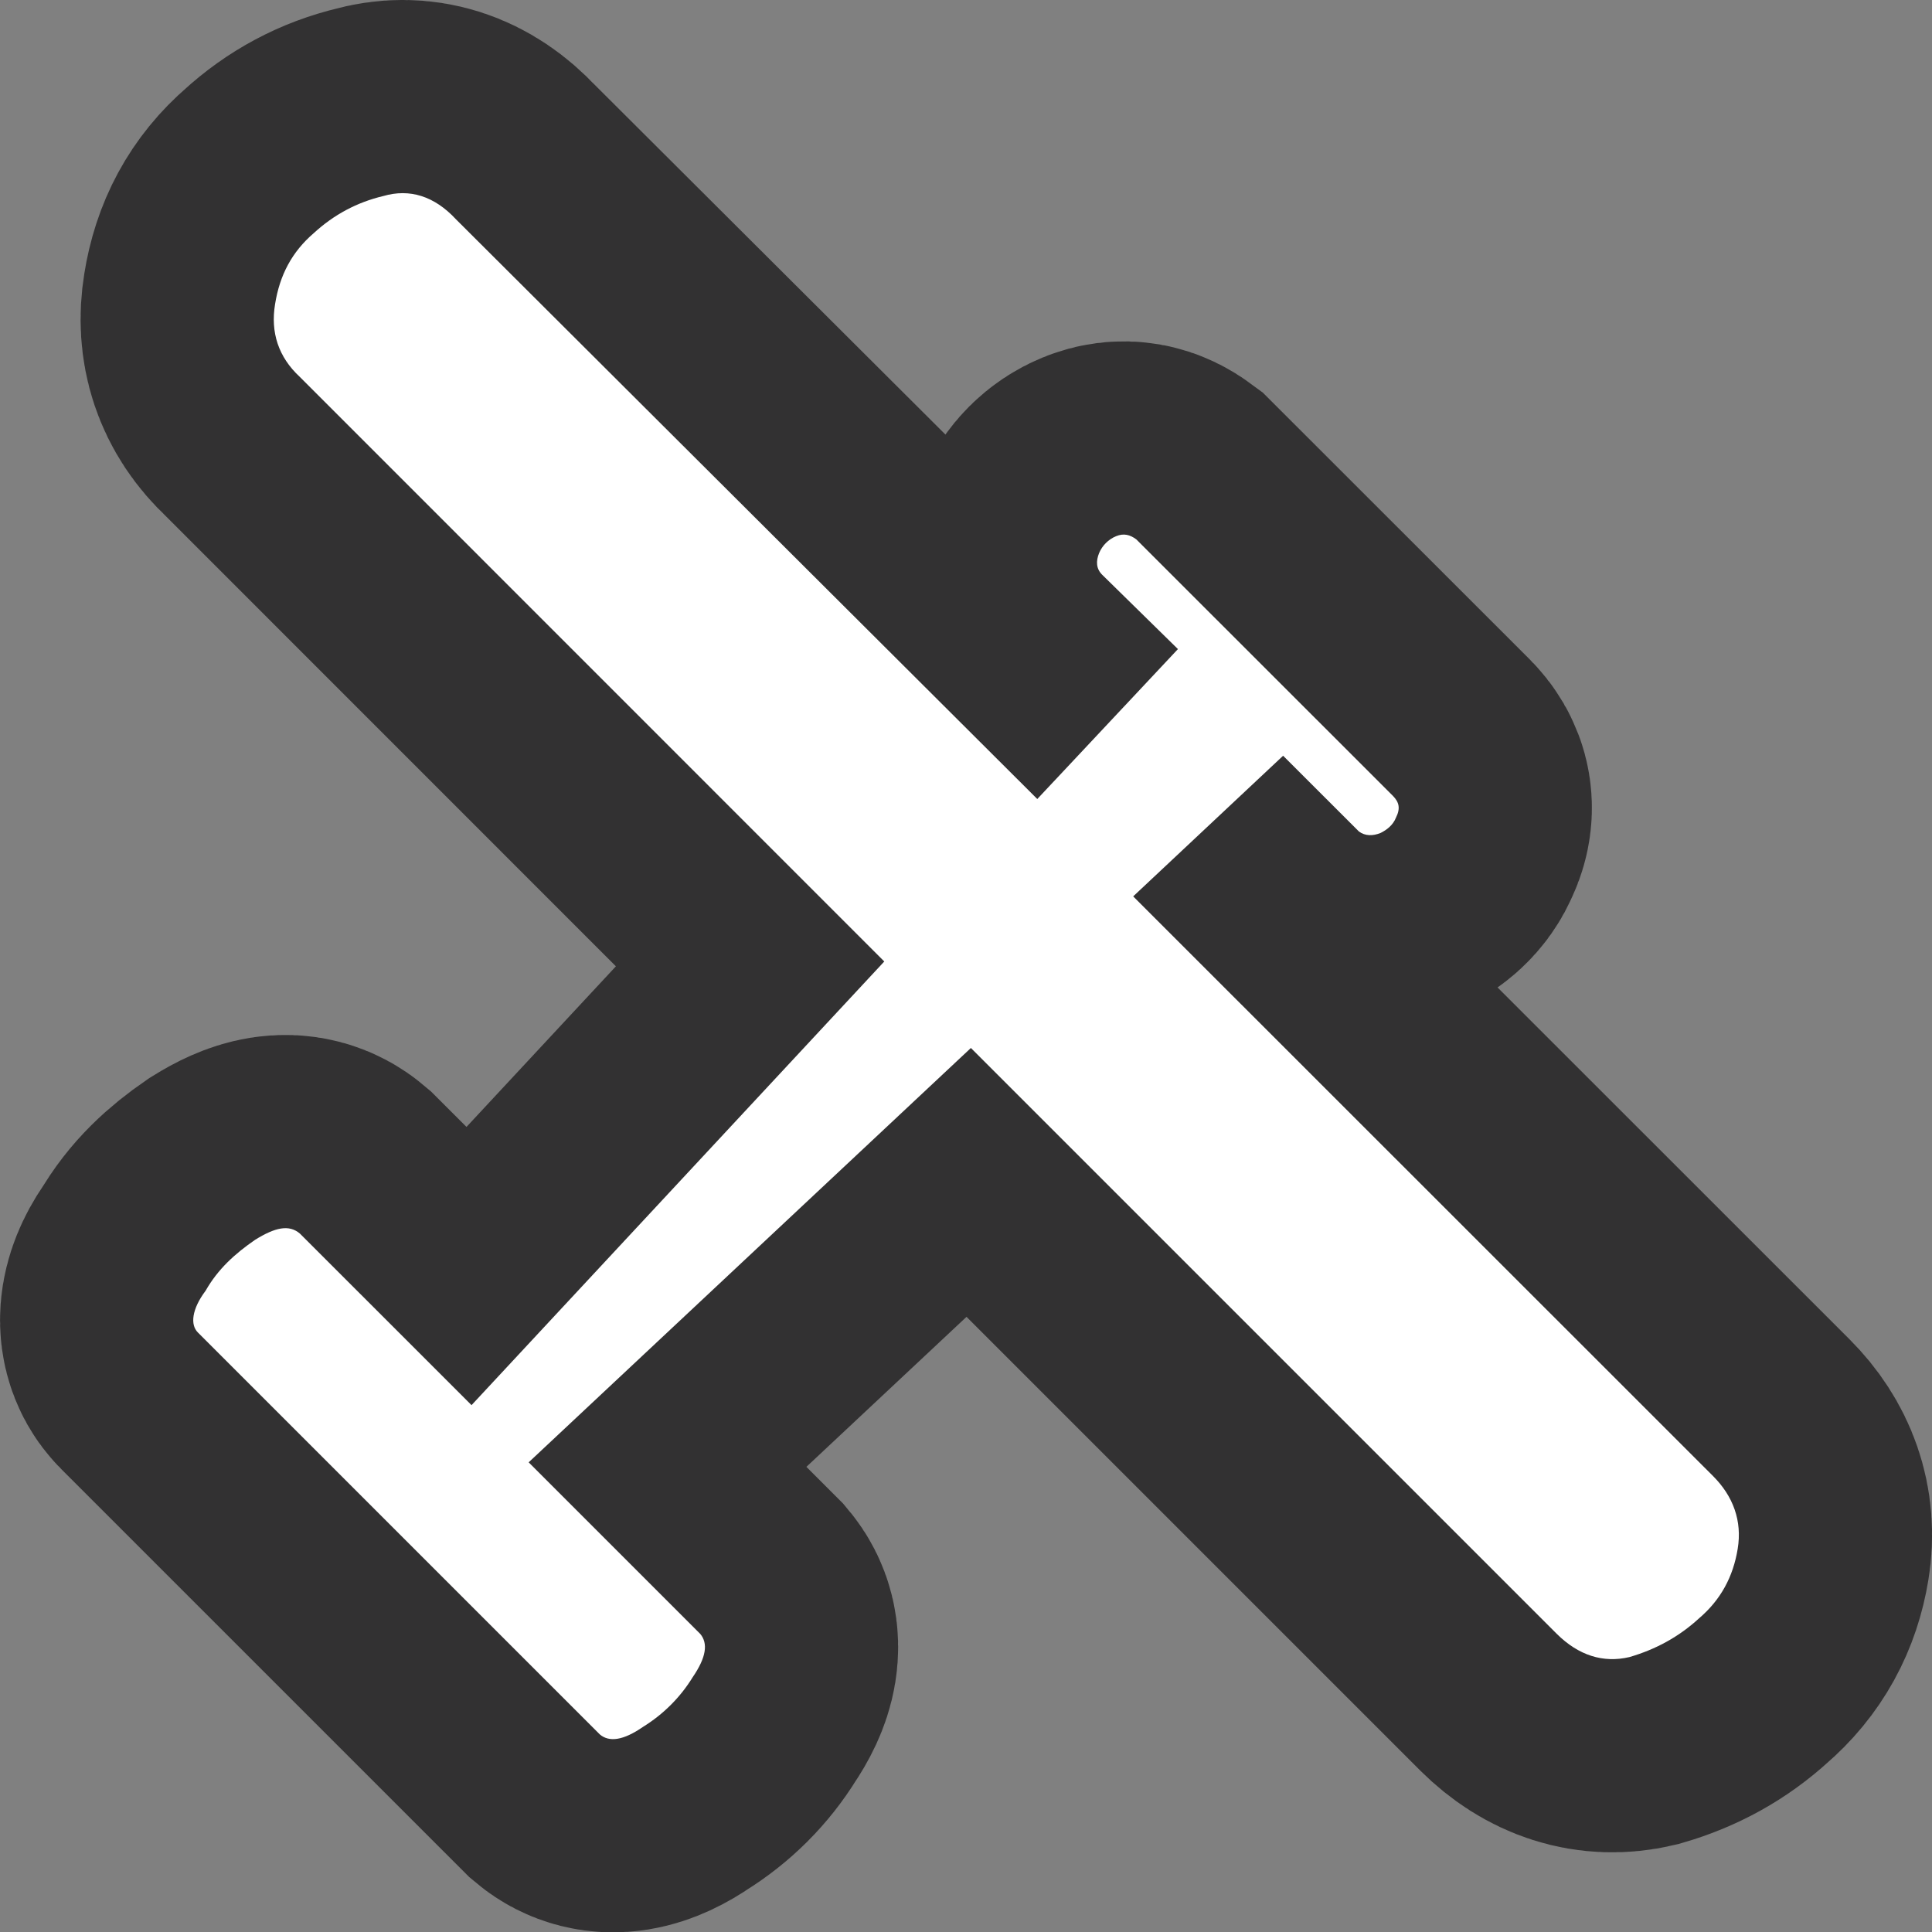 <?xml version="1.0" encoding="utf-8"?>
<!-- Generator: Adobe Illustrator 16.0.3, SVG Export Plug-In . SVG Version: 6.00 Build 0)  -->
<!DOCTYPE svg PUBLIC "-//W3C//DTD SVG 1.1//EN" "http://www.w3.org/Graphics/SVG/1.1/DTD/svg11.dtd">
<svg version="1.1" id="Ebene_1" xmlns="http://www.w3.org/2000/svg" xmlns:xlink="http://www.w3.org/1999/xlink" x="0px" y="0px"
	 width="30px" height="30px" viewBox="0 0 30 30" enable-background="new 0 0 30 30" xml:space="preserve">
<rect x="0" y="0" width="30" height="30" fill="#808080" stroke="none"/>
<g>
	<path fill="#FFFFFF" stroke="#323132" stroke-width="6" stroke-miterlimit="10" d="M21.63,12.358
		c0.094,0.096,0.119,0.193,0.047,0.336c-0.047,0.12-0.145,0.192-0.239,0.24c-0.12,0.048-0.241,0.048-0.337-0.023l-1.177-1.176
		l-2.328,2.184L26.6,22.92c0.313,0.313,0.454,0.697,0.383,1.129c-0.07,0.433-0.263,0.793-0.601,1.081
		c-0.313,0.287-0.67,0.481-1.08,0.601c-0.408,0.096-0.79-0.025-1.128-0.36l-9.098-9.098l-6.867,6.434l2.665,2.665
		c0.121,0.145,0.096,0.36-0.119,0.673c-0.192,0.313-0.456,0.575-0.769,0.769c-0.312,0.216-0.528,0.239-0.671,0.119l-6.243-6.243
		c-0.119-0.119-0.096-0.359,0.121-0.648c0.191-0.336,0.456-0.575,0.768-0.79c0.312-0.194,0.527-0.241,0.696-0.097l2.665,2.664
		l6.409-6.889L4.656,5.853C4.32,5.542,4.2,5.157,4.271,4.725c0.072-0.456,0.265-0.816,0.6-1.104c0.313-0.288,0.673-0.48,1.081-0.577
		c0.409-0.119,0.793,0,1.128,0.361l9.027,9.002l2.184-2.328l-1.175-1.153c-0.098-0.096-0.098-0.216-0.05-0.336
		c0.05-0.119,0.145-0.215,0.265-0.264c0.119-0.049,0.216-0.024,0.313,0.048L21.63,12.358z"/>
</g>
<g>
	<path fill="#FFFFFF" d="M21.63,12.359c0.094,0.096,0.119,0.192,0.047,0.336c-0.047,0.12-0.145,0.192-0.239,0.239
		c-0.12,0.049-0.241,0.049-0.337-0.023l-1.177-1.176l-2.328,2.184L26.6,22.92c0.313,0.313,0.454,0.697,0.383,1.129
		c-0.07,0.433-0.263,0.793-0.601,1.081c-0.313,0.287-0.67,0.481-1.08,0.601c-0.408,0.096-0.79-0.025-1.128-0.36l-9.098-9.098
		l-6.867,6.434l2.665,2.665c0.121,0.145,0.096,0.36-0.119,0.673c-0.192,0.313-0.456,0.575-0.769,0.769
		c-0.312,0.216-0.528,0.239-0.671,0.119l-6.243-6.243c-0.119-0.119-0.096-0.359,0.121-0.648c0.191-0.336,0.456-0.575,0.768-0.79
		c0.312-0.194,0.527-0.241,0.696-0.097l2.665,2.664l6.409-6.889L4.656,5.853C4.32,5.542,4.2,5.158,4.271,4.725
		c0.072-0.456,0.265-0.816,0.6-1.104c0.313-0.288,0.673-0.48,1.081-0.577c0.409-0.119,0.793,0,1.128,0.361l9.027,9.002l2.184-2.328
		l-1.175-1.153c-0.098-0.096-0.098-0.215-0.05-0.336c0.05-0.119,0.145-0.215,0.265-0.264c0.119-0.049,0.216-0.023,0.313,0.049
		L21.63,12.359z"/>
</g>
</svg>
